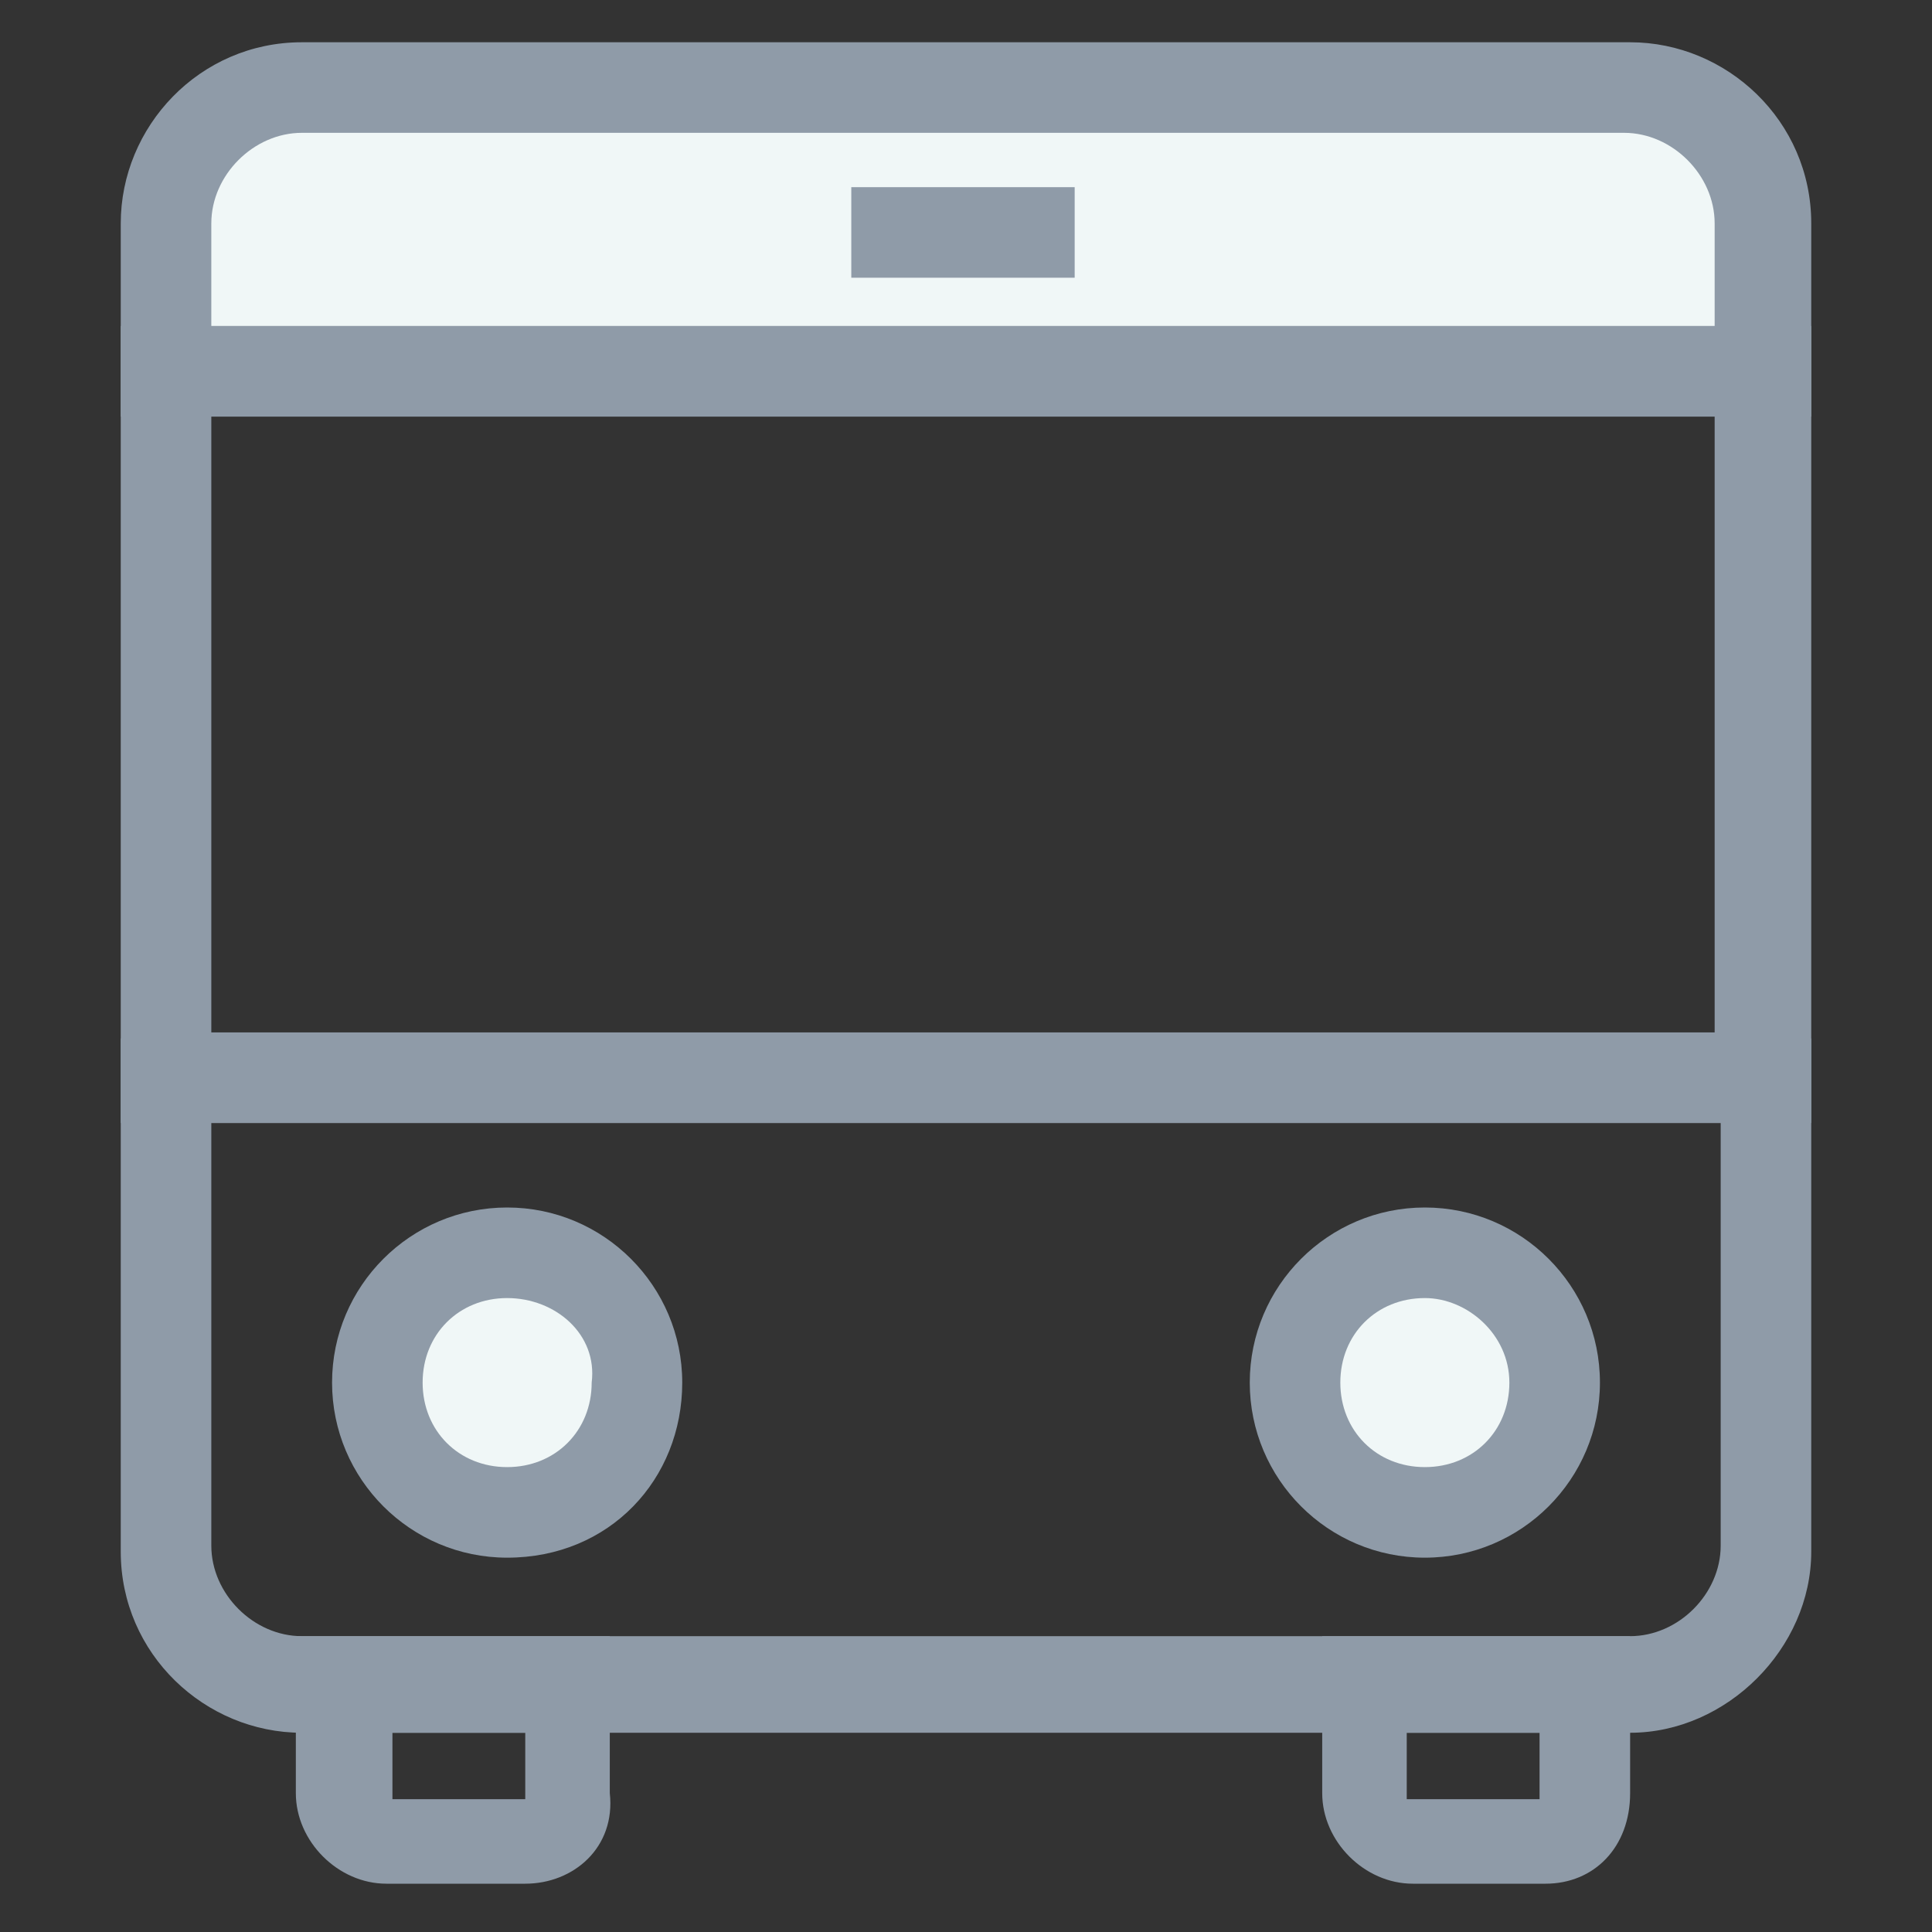 <?xml version="1.0" encoding="utf-8"?>
<!-- Generator: Adobe Illustrator 18.0.0, SVG Export Plug-In . SVG Version: 6.00 Build 0)  -->
<!DOCTYPE svg PUBLIC "-//W3C//DTD SVG 1.1//EN" "http://www.w3.org/Graphics/SVG/1.1/DTD/svg11.dtd">
<svg version="1.1" id="Layer_1" xmlns="http://www.w3.org/2000/svg" xmlns:xlink="http://www.w3.org/1999/xlink" x="0px" y="0px"
	 viewBox="0 0 32 32" enable-background="new 0 0 32 32" xml:space="preserve">
<rect x="0" y="0" width="32" height="32" fill="#333333" stroke="none"/>
<g>
	<g>
		<path fill="#8F9BA8" d="M25.6,31.2h-2.2c-0.8,0-1.5-0.7-1.5-1.5v-2.6H27v2.6C27,30.6,26.4,31.2,25.6,31.2z M23.3,28.7v1.1l2.2,0
			v-1.1H23.3z"/>
	</g>
	<g>
		<path fill="#8F9BA8" d="M8.7,31.2H6.4c-0.8,0-1.5-0.7-1.5-1.5v-2.6h5.2v2.6C10.2,30.6,9.5,31.2,8.7,31.2z M6.5,28.7v1.1l2.2,0
			v-1.1H6.5z"/>
	</g>
	<g>
		<path fill="#F0F7F7" d="M29.2,3.7c0-1.2-1-2.2-2.2-2.2H5c-1.2,0-2.2,1-2.2,2.2v2.5h26.4V3.7z"/>
		<path fill="#8F9BA8" d="M30,6.9H2V3.7c0-1.6,1.3-3,3-3h22c1.6,0,3,1.3,3,3V6.9z M3.5,5.4h24.9V3.7c0-0.8-0.7-1.5-1.5-1.5H5
			c-0.8,0-1.5,0.7-1.5,1.5V5.4z"/>
	</g>
	<g>
		<path fill="#8F9BA8" d="M30,18.6H2V5.4H30V18.6z M3.5,17.1h24.9V6.9H3.5V17.1z"/>
	</g>
	<g>
		<path fill="#8F9BA8" d="M27,28.7H5c-1.6,0-3-1.3-3-3v-8.5H30v8.5C30,27.3,28.6,28.7,27,28.7z M3.5,18.6v7c0,0.8,0.7,1.5,1.5,1.5
			h22c0.8,0,1.5-0.7,1.5-1.5v-7H3.5z"/>
	</g>
	<g>
		<circle fill="#F0F7F7" cx="23.6" cy="22.9" r="2.2"/>
		<path fill="#8F9BA8" d="M23.6,25.8c-1.6,0-2.9-1.3-2.9-2.9s1.3-2.9,2.9-2.9c1.6,0,2.9,1.3,2.9,2.9S25.2,25.8,23.6,25.8z
			 M23.6,21.5c-0.8,0-1.4,0.6-1.4,1.4c0,0.8,0.6,1.4,1.4,1.4c0.8,0,1.4-0.6,1.4-1.4C25,22.1,24.3,21.5,23.6,21.5z"/>
	</g>
	<g>
		<circle fill="#F0F7F7" cx="8.4" cy="22.9" r="2.2"/>
		<path fill="#8F9BA8" d="M8.4,25.8c-1.6,0-2.9-1.3-2.9-2.9S6.8,20,8.4,20c1.6,0,2.9,1.3,2.9,2.9S10.1,25.8,8.4,25.8z M8.4,21.5
			c-0.8,0-1.4,0.6-1.4,1.4c0,0.8,0.6,1.4,1.4,1.4c0.8,0,1.4-0.6,1.4-1.4C9.9,22.1,9.2,21.5,8.4,21.5z"/>
	</g>
	<g>
		<rect x="14.1" y="3.1" fill="#8F9BA8" width="3.7" height="1.5"/>
	</g>
</g>
</svg>
